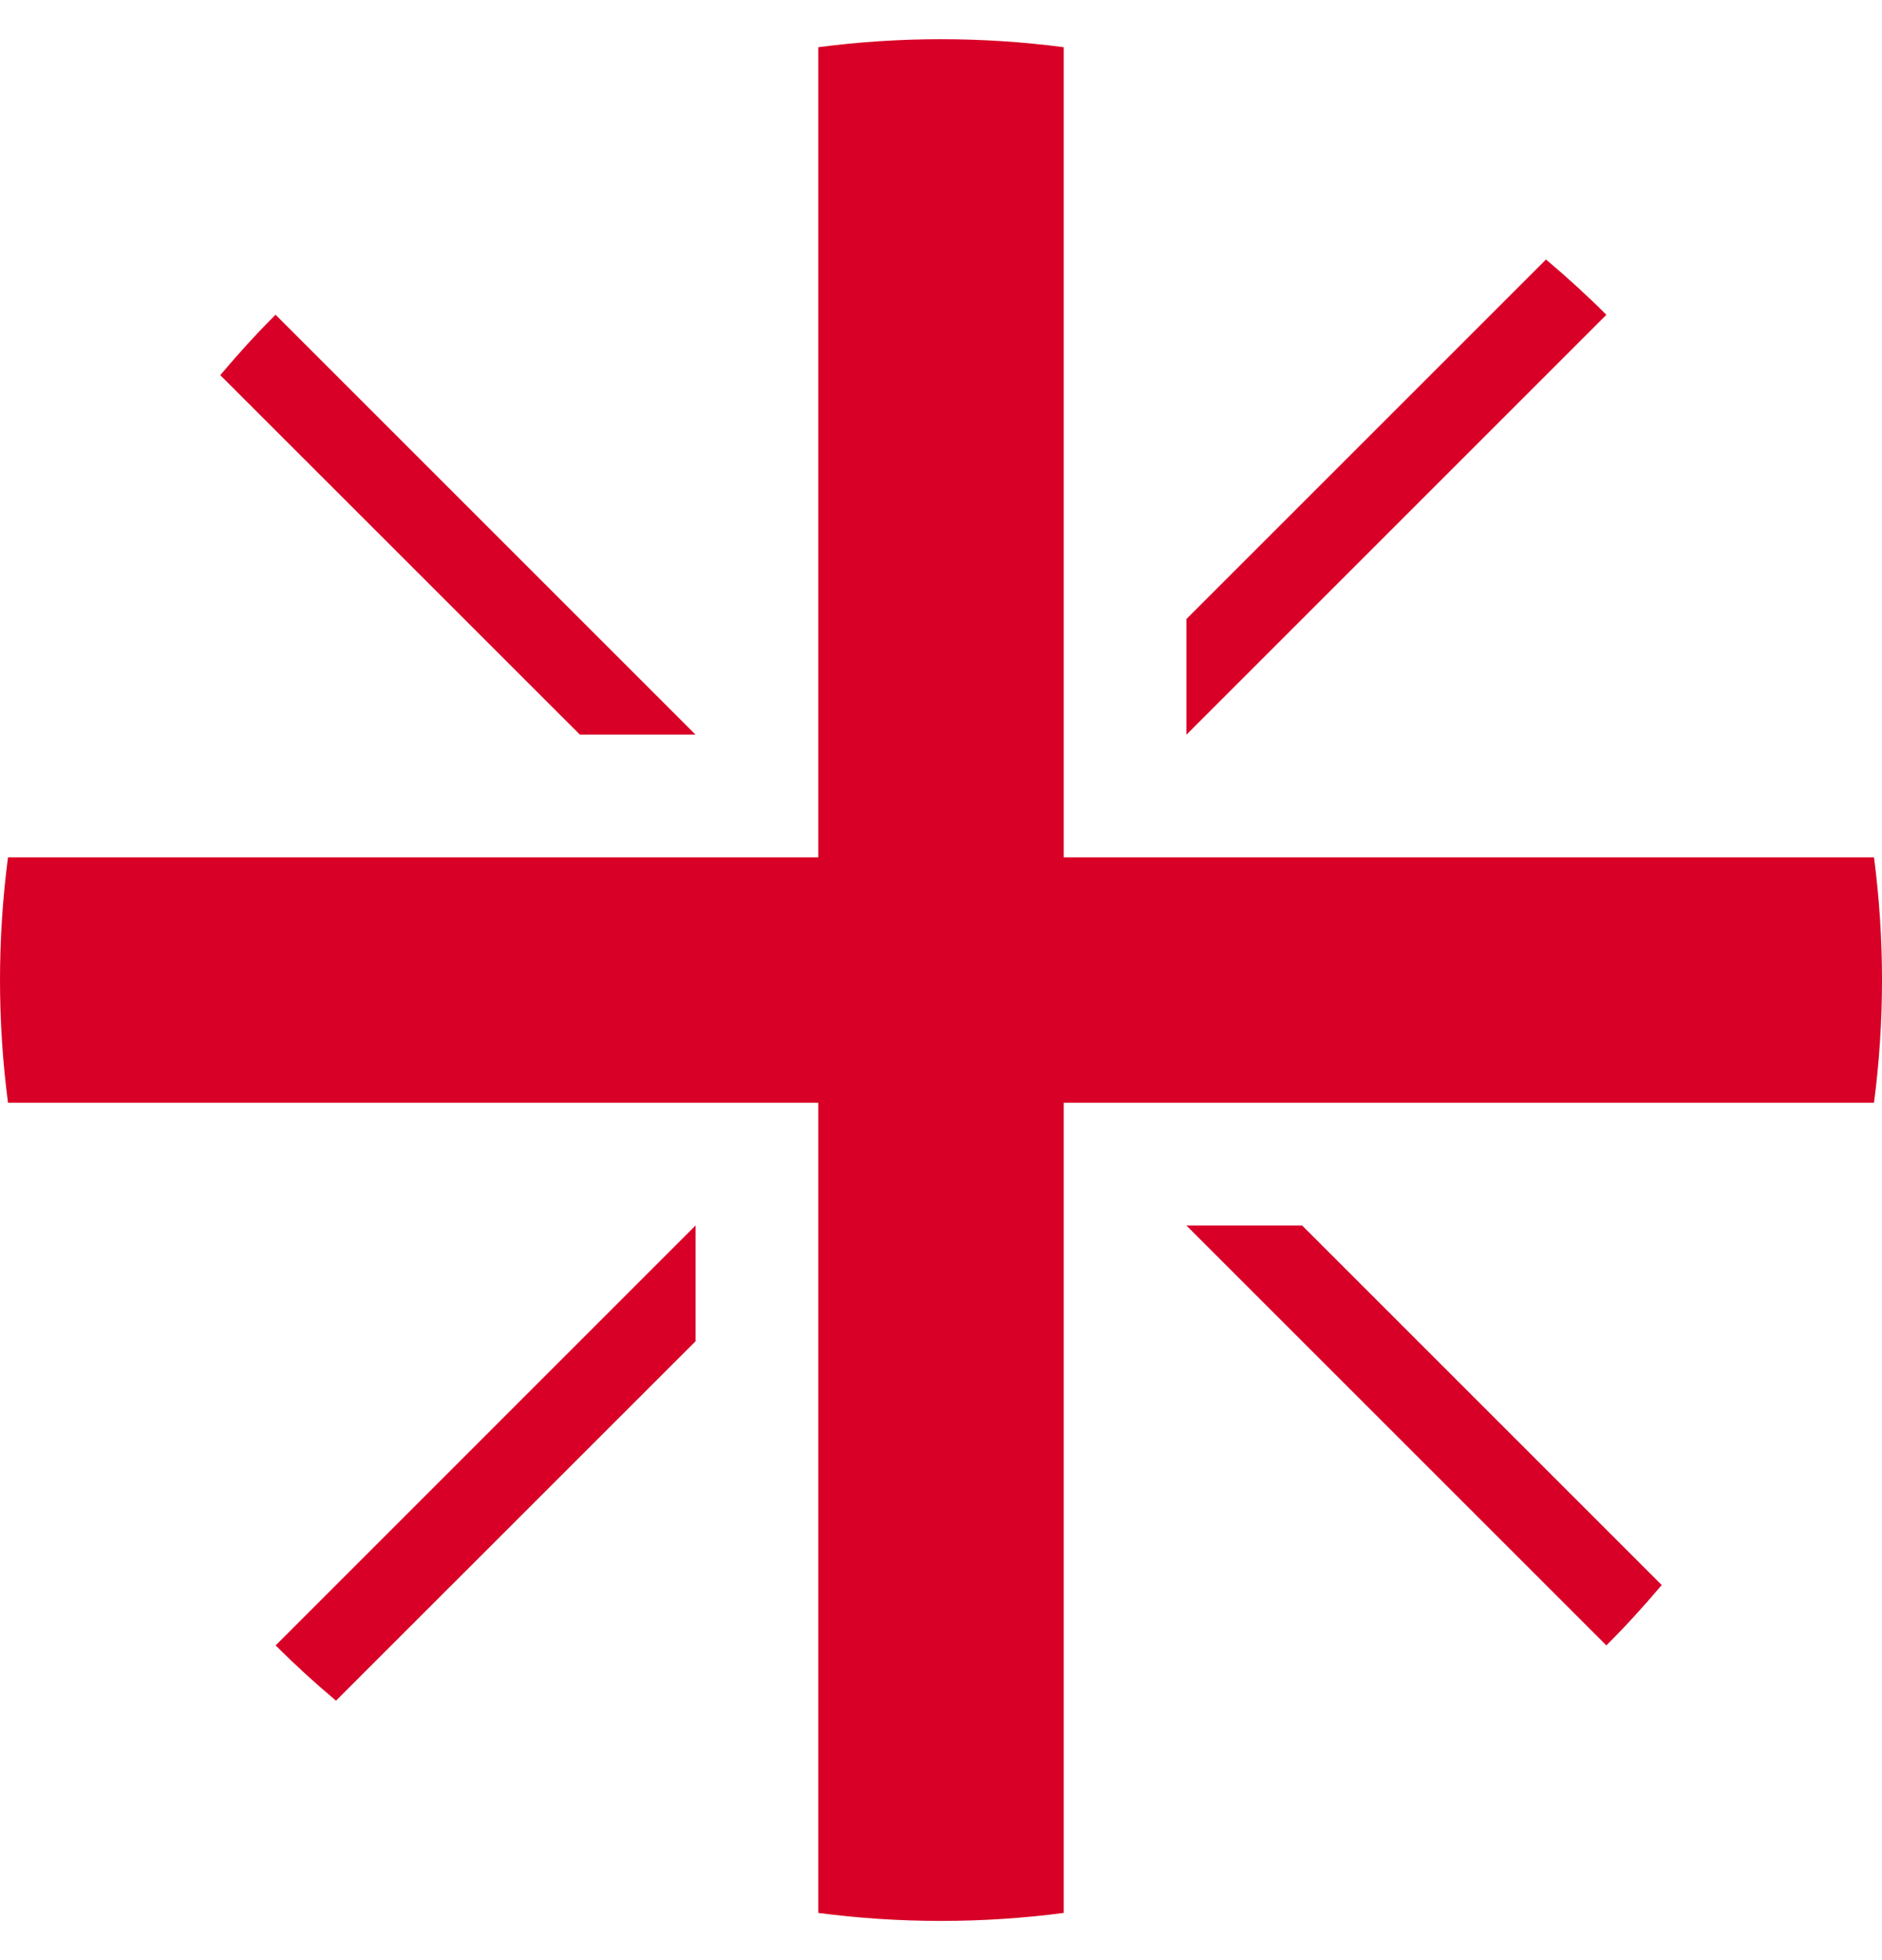 <svg width="24" height="25" viewBox="0 0 24 25" fill="none" xmlns="http://www.w3.org/2000/svg">
<path d="M23.898 10.935H13.565H13.565V0.602C13.053 0.535 12.53 0.5 12 0.5C11.469 0.5 10.947 0.535 10.435 0.602V10.935V10.935H0.102C0.035 11.447 0 11.97 0 12.5C0 13.031 0.035 13.553 0.102 14.065H10.435H10.435V24.398C10.947 24.465 11.469 24.5 12 24.5C12.53 24.5 13.053 24.465 13.565 24.398V14.065V14.065H23.898C23.965 13.553 24 13.031 24 12.5C24 11.97 23.965 11.447 23.898 10.935Z" fill="#D80027"/>
<path d="M15.13 15.631L20.485 20.986C20.732 20.74 20.966 20.482 21.191 20.216L16.606 15.631H15.13V15.631Z" fill="#D80027"/>
<path d="M8.87 15.631H8.869L3.515 20.986C3.761 21.232 4.018 21.467 4.285 21.691L8.87 17.107V15.631Z" fill="#D80027"/>
<path d="M8.869 9.369V9.369L3.514 4.014C3.268 4.26 3.033 4.518 2.809 4.785L7.394 9.369H8.869V9.369Z" fill="#D80027"/>
<path d="M15.13 9.37L20.485 4.015C20.239 3.769 19.982 3.534 19.715 3.31L15.13 7.895V9.37Z" fill="#D80027"/>
</svg>
